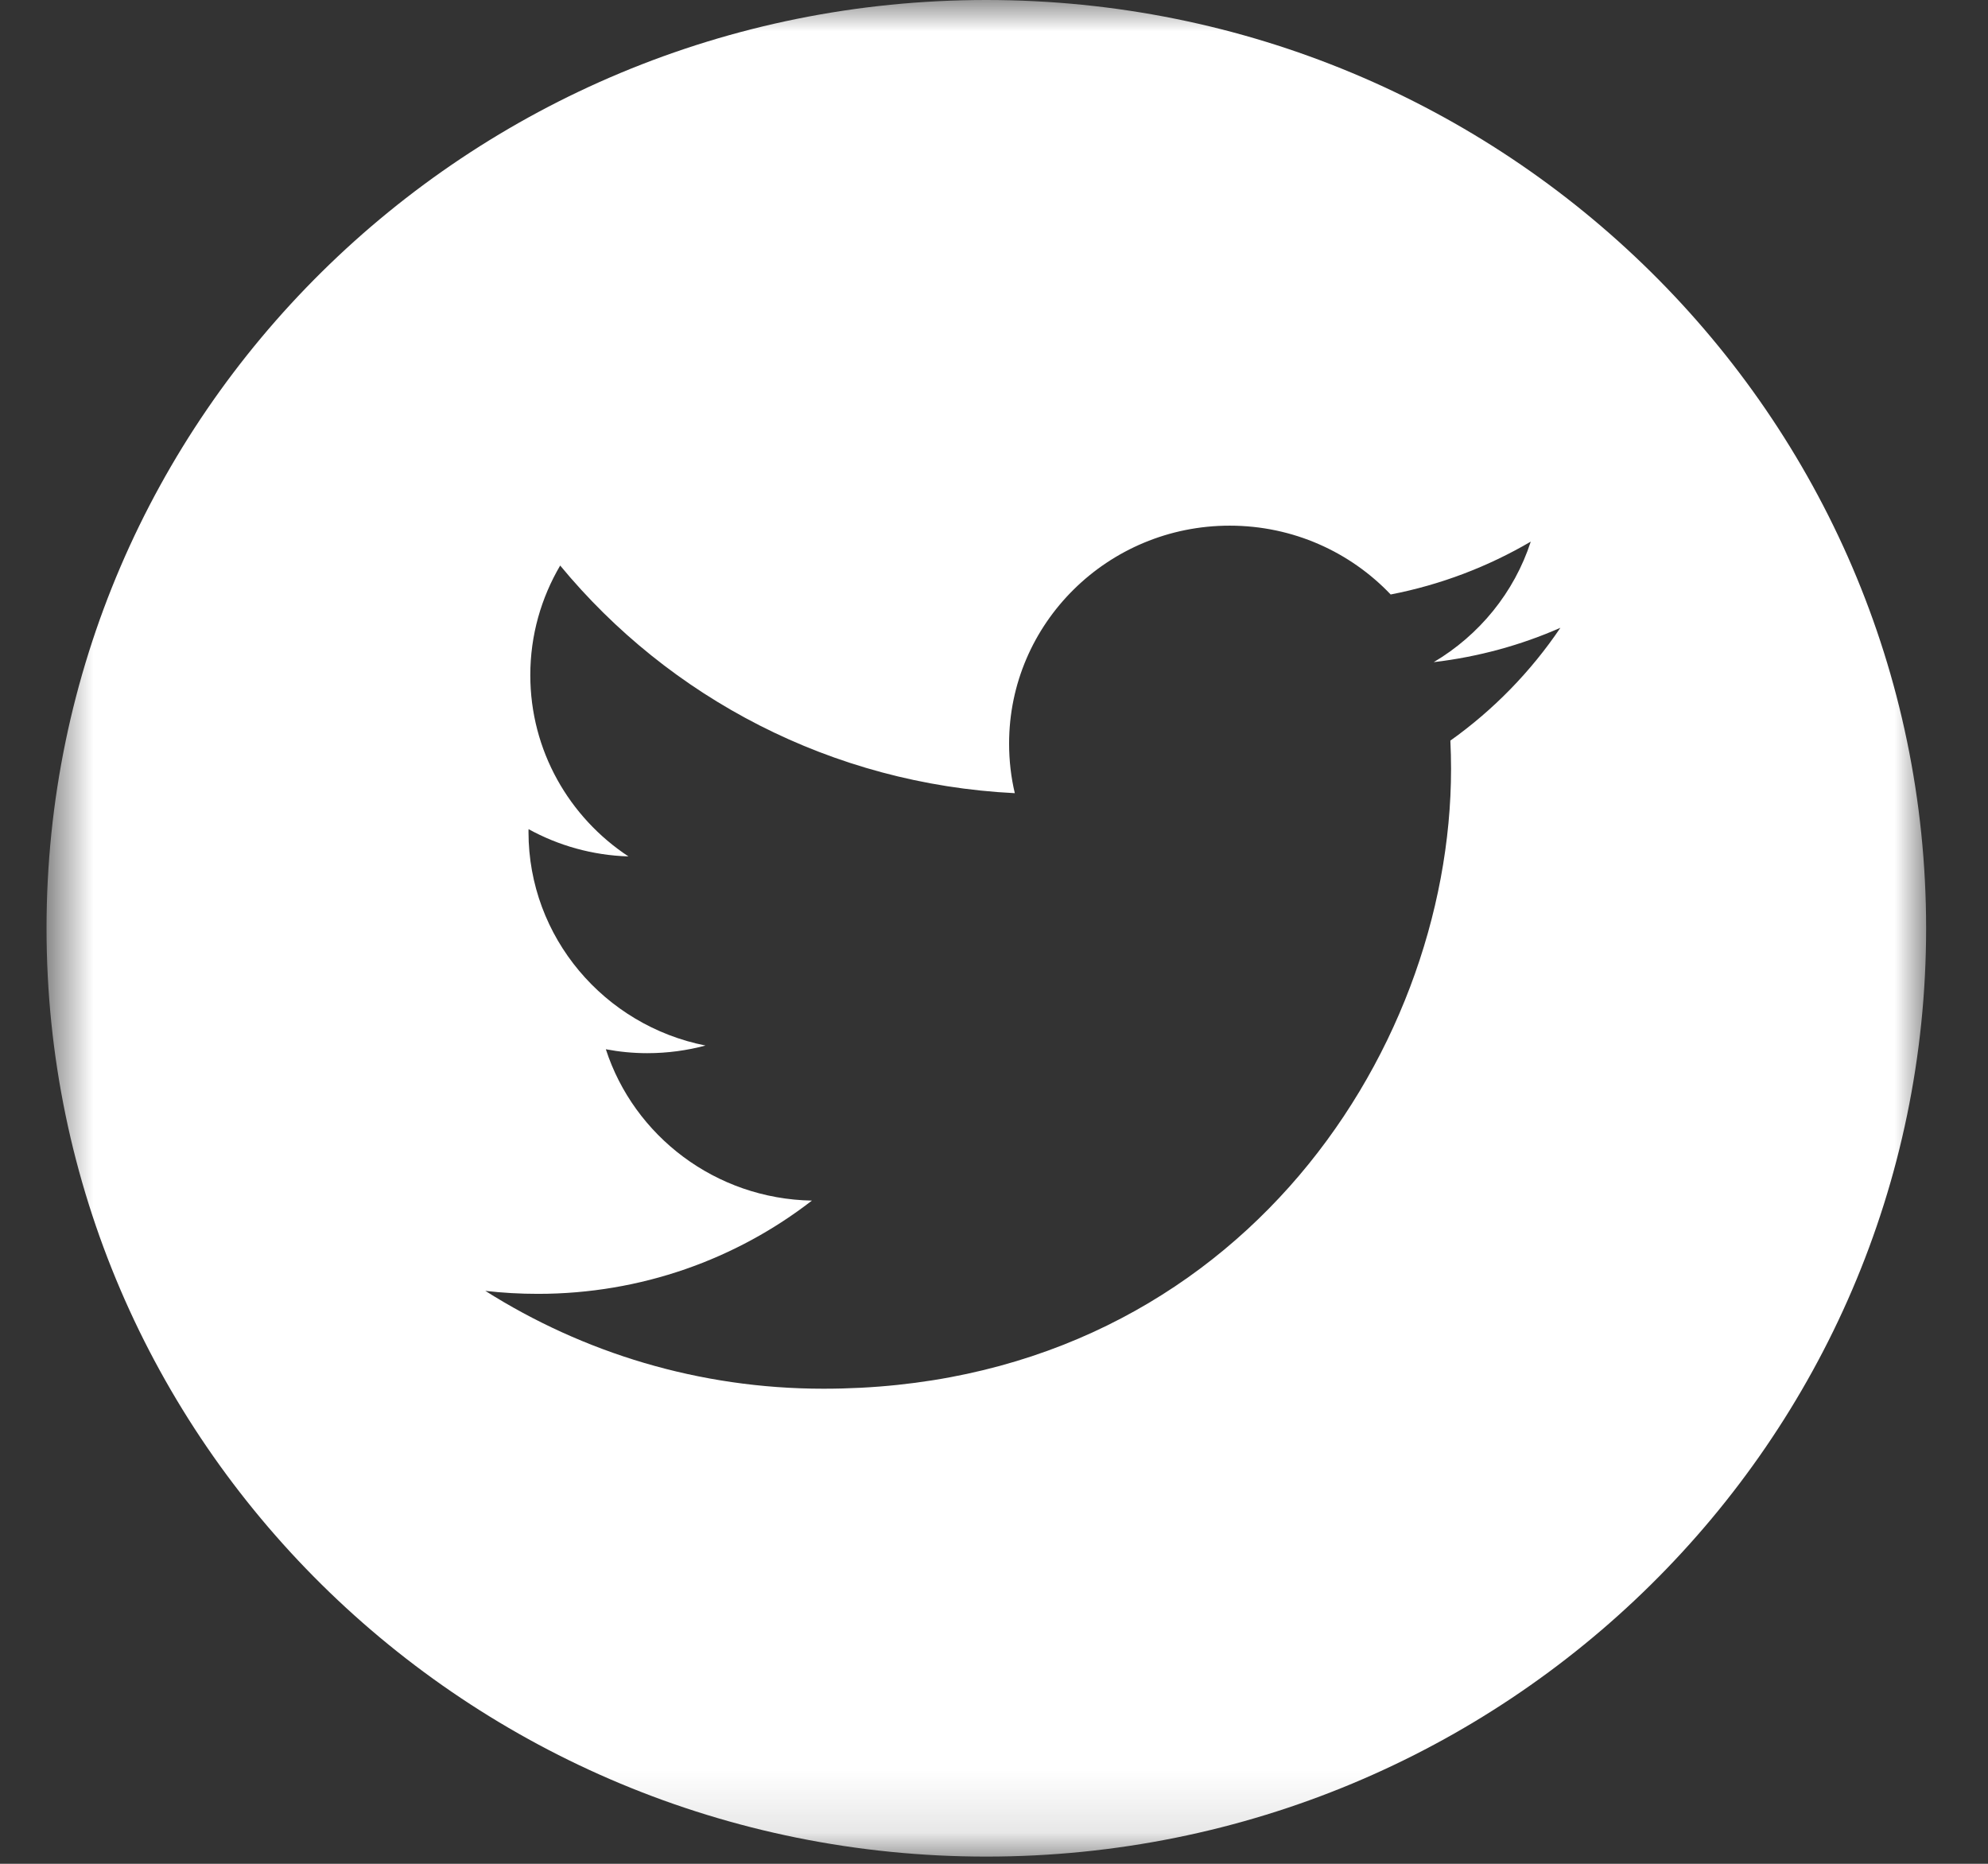 <svg width="32" height="30" viewBox="0 0 32 30" fill="none" xmlns="http://www.w3.org/2000/svg">
<rect x="0" y="0" width="32" height="30" fill="#333333" stroke="none"/>
<g id="Twitter">
<mask id="mask0" mask-type="alpha" maskUnits="userSpaceOnUse" x="0" y="0" width="32" height="30">
<path id="Clip 2" fill-rule="evenodd" clip-rule="evenodd" d="M0.749 0H31.004V29.884H0.749V0Z" fill="white"/>
</mask>
<g mask="url(#mask0)">
<path id="Fill 1" fill-rule="evenodd" clip-rule="evenodd" d="M23.346 11.921C23.353 12.072 23.357 12.223 23.357 12.375C23.357 17.009 19.785 22.353 13.255 22.353H13.255C11.249 22.353 9.384 21.772 7.812 20.778C8.09 20.81 8.373 20.826 8.659 20.826C10.323 20.826 11.854 20.266 13.069 19.325C11.515 19.297 10.204 18.283 9.752 16.889C9.969 16.93 10.191 16.952 10.419 16.952C10.743 16.952 11.057 16.909 11.356 16.829C9.731 16.508 8.507 15.089 8.507 13.391C8.507 13.376 8.507 13.361 8.508 13.346C8.986 13.609 9.533 13.767 10.116 13.785C9.163 13.157 8.536 12.083 8.536 10.866C8.536 10.223 8.712 9.622 9.017 9.103C10.768 11.225 13.384 12.621 16.335 12.767C16.274 12.511 16.243 12.243 16.243 11.968C16.243 10.032 17.833 8.461 19.794 8.461C20.815 8.461 21.737 8.887 22.385 9.569C23.194 9.412 23.954 9.12 24.64 8.718C24.374 9.537 23.812 10.223 23.078 10.658C23.797 10.573 24.481 10.385 25.117 10.105C24.642 10.809 24.04 11.427 23.346 11.921ZM15.876 0C7.522 0 0.749 6.69 0.749 14.942C0.749 23.194 7.522 29.884 15.876 29.884C24.231 29.884 31.004 23.194 31.004 14.942C31.004 6.69 24.231 0 15.876 0Z" fill="white"/>
</g>
</g>
</svg>
